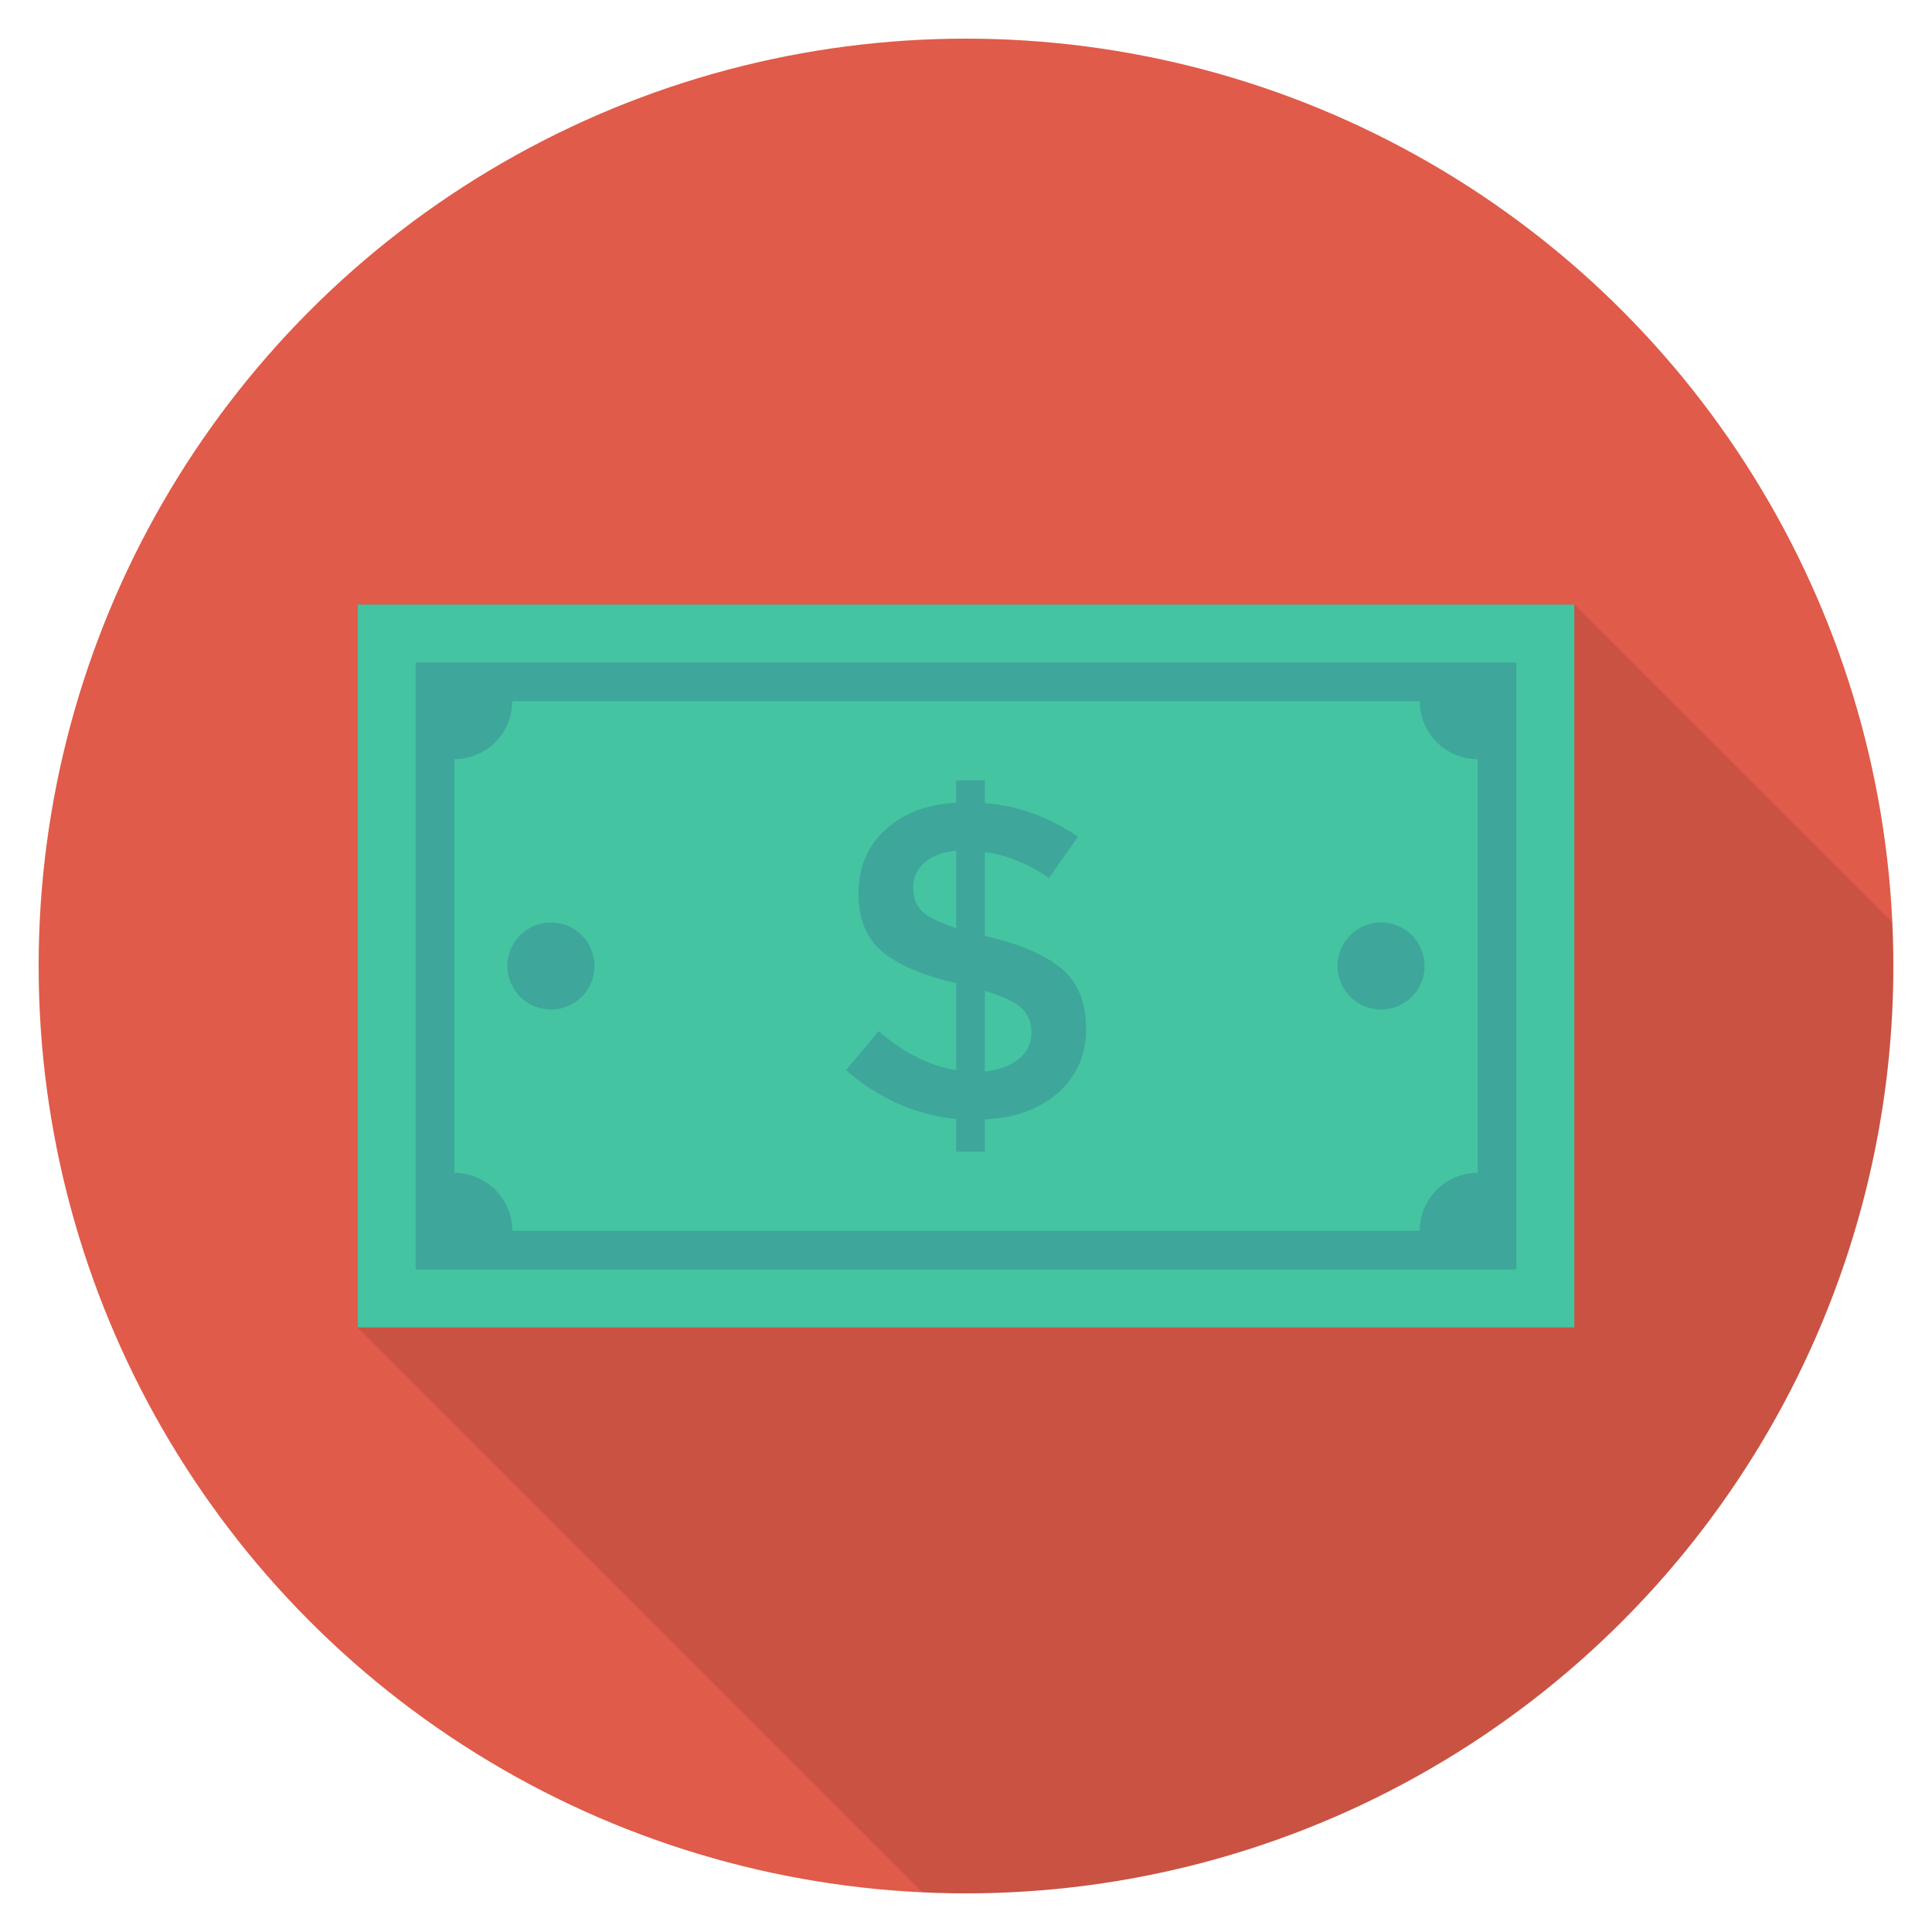<?xml version="1.0" encoding="utf-8"?>
<!-- Generator: Adobe Illustrator 21.0.2, SVG Export Plug-In . SVG Version: 6.00 Build 0)  -->
<svg xmlns="http://www.w3.org/2000/svg" xmlns:xlink="http://www.w3.org/1999/xlink" version="1.1" id="Layer_1" x="0px" y="0px" viewBox="0 0 100 100" enable-background="new 0 0 100 100" xml:space="preserve" width="512" height="512">
<g>
	<circle fill="#E05B49" cx="50" cy="50" r="48"/>
	<path opacity="0.1" d="M18.51,31.29v37.42L47.743,97.943C48.491,97.978,49.243,98,50,98   c26.51,0,48-21.49,48-48c0-0.757-0.022-1.509-0.057-2.257L81.49,31.29H18.51z"/>
	<g>
		<rect x="18.515" y="31.292" fill="#44C4A1" width="62.971" height="37.415"/>
		<path fill="#3EA69B" d="M21.515,34.292v31.415h56.971V34.292H21.515z M76.485,60.707    c-1.657,0-3,1.343-3,3H26.515c0-1.657-1.343-3-3-3V39.292c1.657,0,3-1.343,3-3h46.971    c0,1.657,1.343,3,3,3V60.707z"/>
		<g>
			<path fill="#3EA69B" d="M49.491,59.609v-1.692c-2.119-0.217-4.02-1.058-5.703-2.528     l1.692-2.017c1.298,1.128,2.634,1.802,4.011,2.017v-4.498     c-1.747-0.417-3.026-0.964-3.837-1.645c-0.811-0.679-1.217-1.689-1.217-3.026     c0-1.336,0.466-2.43,1.402-3.279c0.936-0.851,2.153-1.315,3.653-1.392v-1.158     h1.483v1.183c1.7,0.123,3.307,0.704,4.822,1.738l-1.507,2.134     c-1.021-0.726-2.124-1.175-3.315-1.345v4.358h0.07     c1.777,0.417,3.083,0.983,3.917,1.692c0.836,0.711,1.253,1.743,1.253,3.096     c0,1.353-0.479,2.453-1.438,3.304c-0.958,0.849-2.224,1.313-3.802,1.39v1.67     H49.491z M47.855,44.644c-0.394,0.347-0.591,0.781-0.591,1.298     c0,0.519,0.155,0.926,0.464,1.228c0.308,0.302,0.896,0.592,1.762,0.87v-4.011     C48.794,44.092,48.249,44.297,47.855,44.644z M52.736,54.81     c0.432-0.355,0.649-0.804,0.649-1.345c0-0.54-0.17-0.97-0.509-1.287     c-0.341-0.315-0.975-0.613-1.902-0.892v4.173     C51.715,55.381,52.302,55.166,52.736,54.81z"/>
		</g>
		<g>
			<circle fill="#3EA69B" cx="71.484" cy="50" r="2.252"/>
			<circle fill="#3EA69B" cx="28.516" cy="50" r="2.252"/>
		</g>
	</g>
</g>
</svg>
